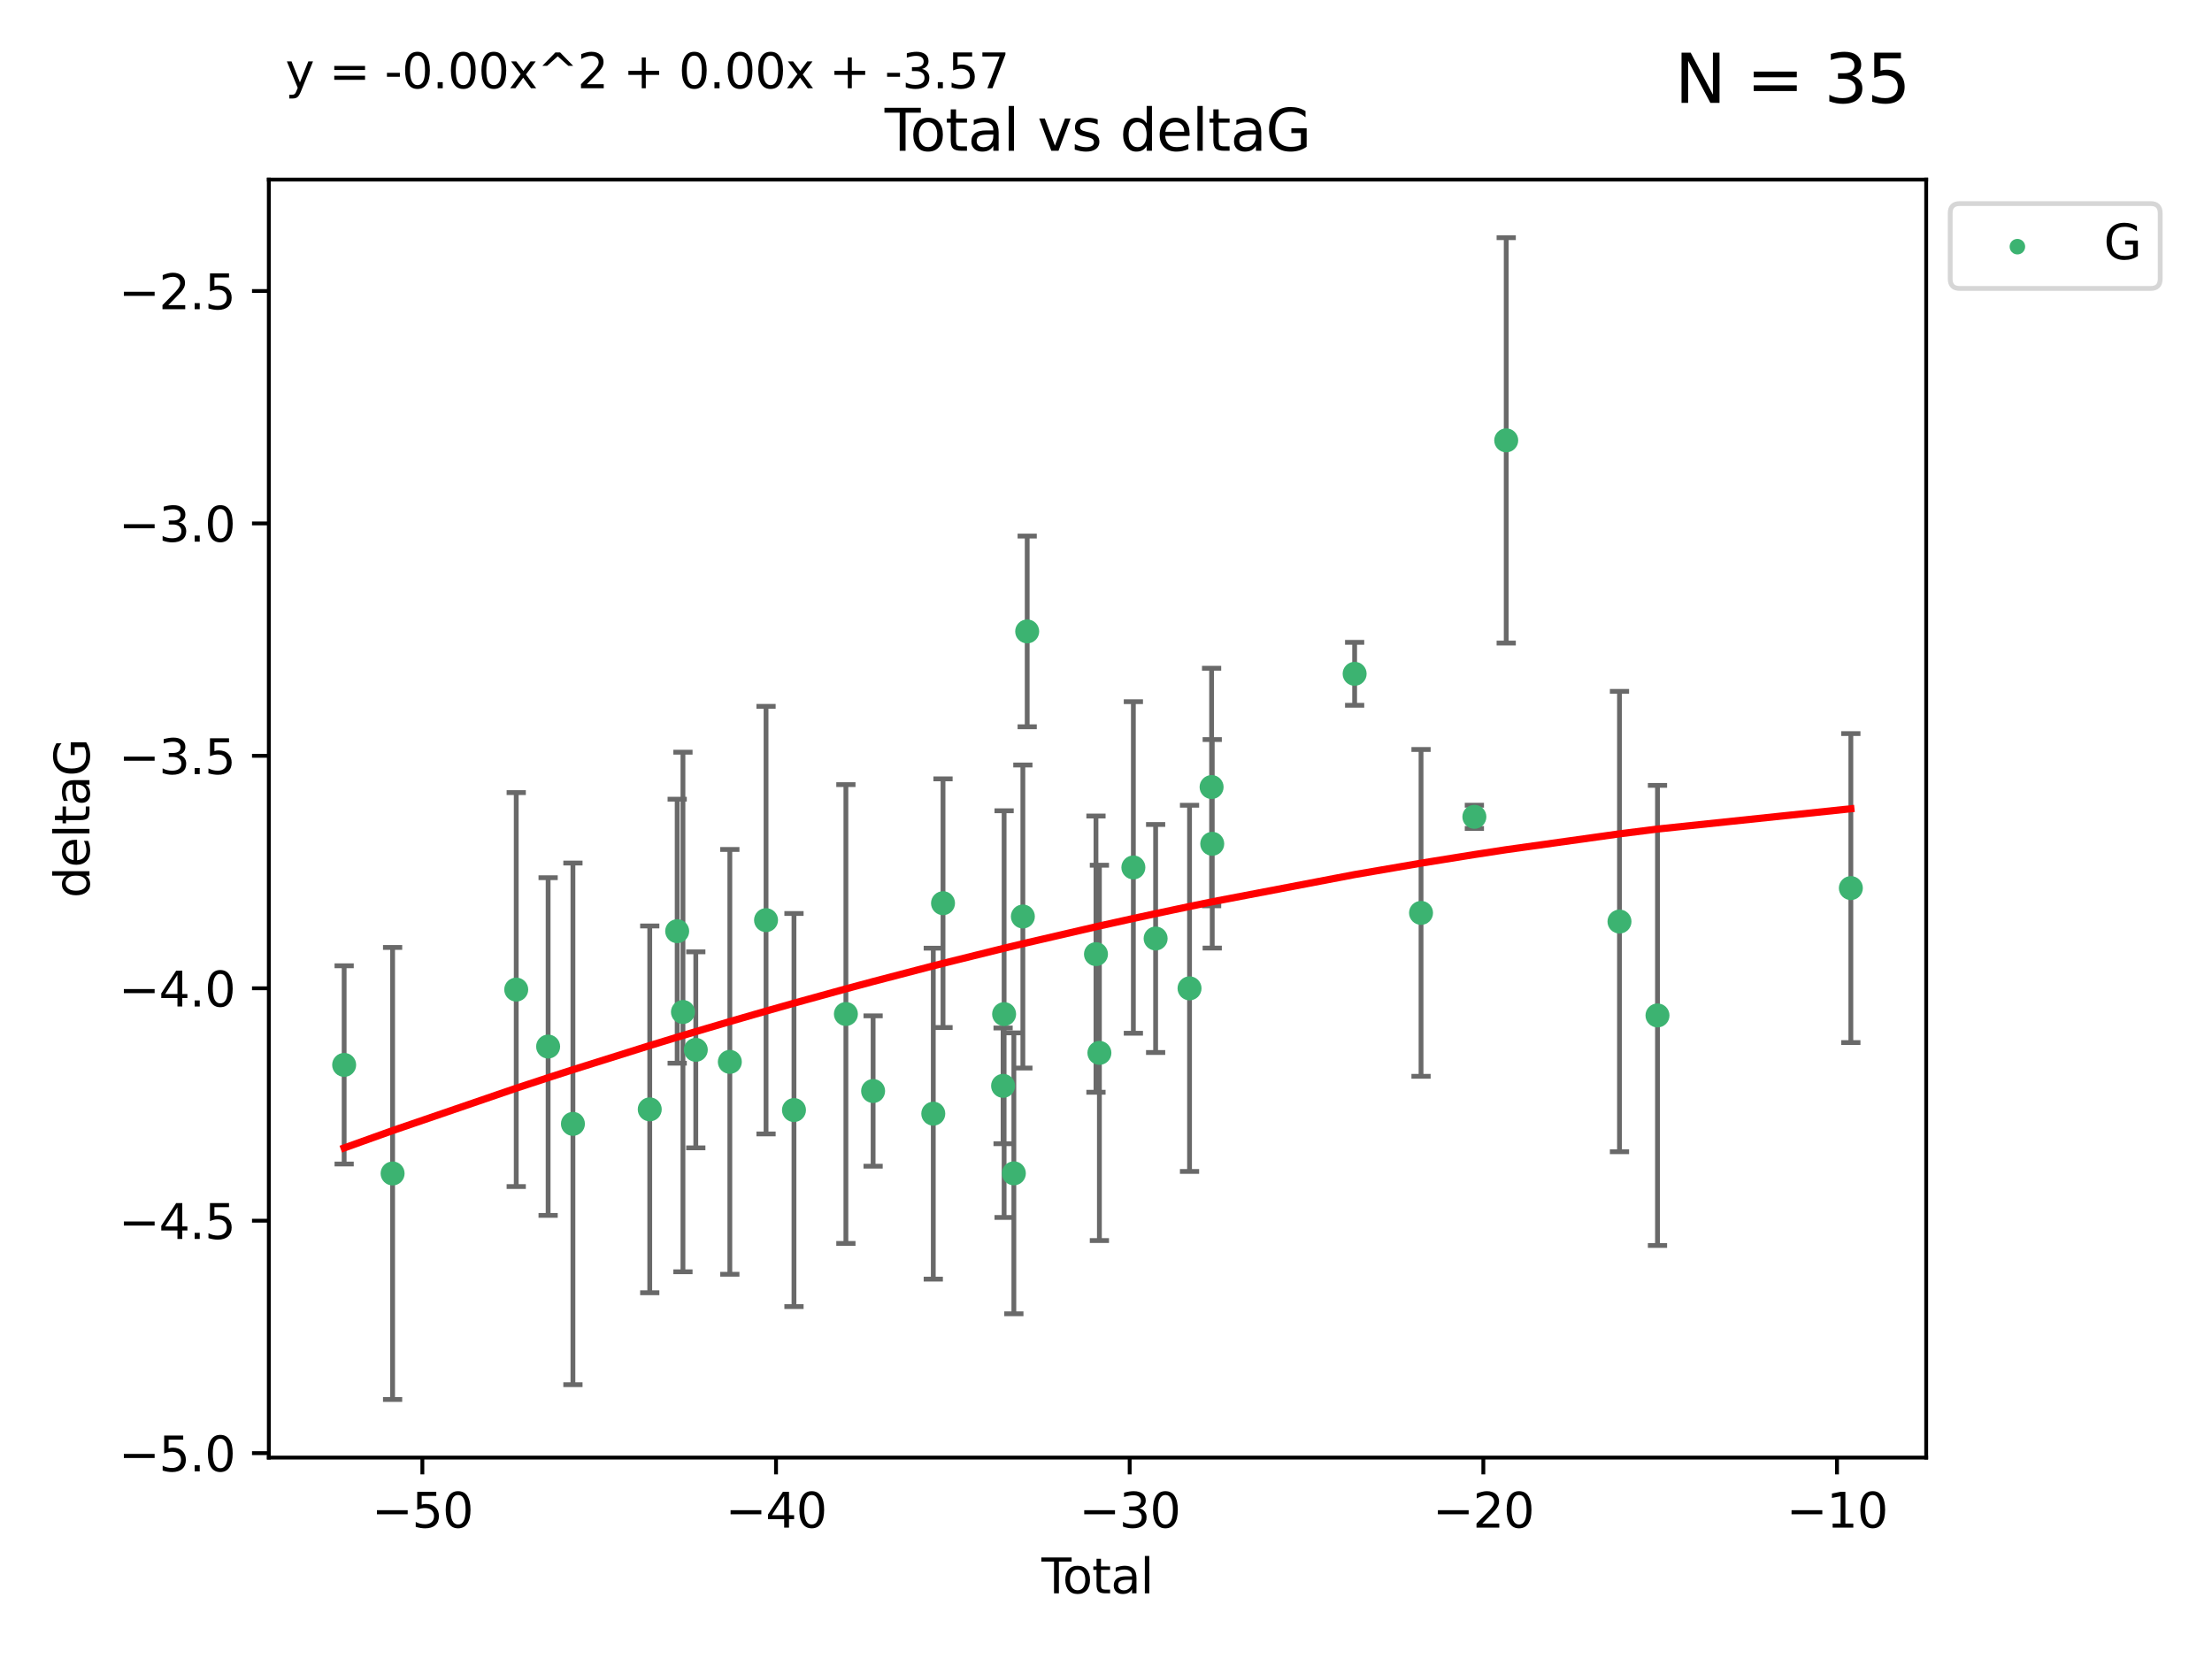 <?xml version="1.0" encoding="utf-8" standalone="no"?>
<!DOCTYPE svg PUBLIC "-//W3C//DTD SVG 1.1//EN"
  "http://www.w3.org/Graphics/SVG/1.1/DTD/svg11.dtd">
<svg xmlns:xlink="http://www.w3.org/1999/xlink" width="460.8pt" height="345.6pt" viewBox="0 0 460.8 345.6" xmlns="http://www.w3.org/2000/svg" version="1.1">
 <defs>
  <style type="text/css">*{stroke-linejoin: round; stroke-linecap: butt}</style>
 </defs>
 <g id="figure_1">
  <g id="patch_1">
   <path d="M 0 345.6 
L 460.8 345.6 
L 460.8 0 
L 0 0 
z
" style="fill: #ffffff"/>
  </g>
  <g id="axes_1">
   <g id="patch_2">
    <path d="M 56 303.64 
L 401.26 303.64 
L 401.26 37.411 
L 56 37.411 
z
" style="fill: #ffffff"/>
   </g>
   <g id="PathCollection_1">
    <defs>
     <path id="m3861a64a25" d="M 0 1.118 
C 0.297 1.118 0.581 1 0.791 0.791 
C 1 0.581 1.118 0.297 1.118 0 
C 1.118 -0.297 1 -0.581 0.791 -0.791 
C 0.581 -1 0.297 -1.118 0 -1.118 
C -0.297 -1.118 -0.581 -1 -0.791 -0.791 
C -1 -0.581 -1.118 -0.297 -1.118 0 
C -1.118 0.297 -1 0.581 -0.791 0.791 
C -0.581 1 -0.297 1.118 0 1.118 
z
" style="stroke: #3cb371"/>
    </defs>
    <g clip-path="url(#p3781f51872)">
     <use xlink:href="#m3861a64a25" x="71.694" y="221.839" style="fill: #3cb371; stroke: #3cb371"/>
     <use xlink:href="#m3861a64a25" x="81.786" y="244.454" style="fill: #3cb371; stroke: #3cb371"/>
     <use xlink:href="#m3861a64a25" x="107.539" y="206.146" style="fill: #3cb371; stroke: #3cb371"/>
     <use xlink:href="#m3861a64a25" x="114.184" y="218.017" style="fill: #3cb371; stroke: #3cb371"/>
     <use xlink:href="#m3861a64a25" x="119.351" y="234.121" style="fill: #3cb371; stroke: #3cb371"/>
     <use xlink:href="#m3861a64a25" x="135.354" y="231.1" style="fill: #3cb371; stroke: #3cb371"/>
     <use xlink:href="#m3861a64a25" x="141.069" y="193.984" style="fill: #3cb371; stroke: #3cb371"/>
     <use xlink:href="#m3861a64a25" x="142.271" y="210.816" style="fill: #3cb371; stroke: #3cb371"/>
     <use xlink:href="#m3861a64a25" x="144.947" y="218.701" style="fill: #3cb371; stroke: #3cb371"/>
     <use xlink:href="#m3861a64a25" x="152.038" y="221.206" style="fill: #3cb371; stroke: #3cb371"/>
     <use xlink:href="#m3861a64a25" x="159.58" y="191.682" style="fill: #3cb371; stroke: #3cb371"/>
     <use xlink:href="#m3861a64a25" x="165.4" y="231.244" style="fill: #3cb371; stroke: #3cb371"/>
     <use xlink:href="#m3861a64a25" x="176.215" y="211.237" style="fill: #3cb371; stroke: #3cb371"/>
     <use xlink:href="#m3861a64a25" x="181.884" y="227.278" style="fill: #3cb371; stroke: #3cb371"/>
     <use xlink:href="#m3861a64a25" x="194.42" y="231.996" style="fill: #3cb371; stroke: #3cb371"/>
     <use xlink:href="#m3861a64a25" x="196.448" y="188.152" style="fill: #3cb371; stroke: #3cb371"/>
     <use xlink:href="#m3861a64a25" x="208.962" y="226.203" style="fill: #3cb371; stroke: #3cb371"/>
     <use xlink:href="#m3861a64a25" x="209.175" y="211.258" style="fill: #3cb371; stroke: #3cb371"/>
     <use xlink:href="#m3861a64a25" x="211.206" y="244.427" style="fill: #3cb371; stroke: #3cb371"/>
     <use xlink:href="#m3861a64a25" x="213.081" y="190.925" style="fill: #3cb371; stroke: #3cb371"/>
     <use xlink:href="#m3861a64a25" x="213.983" y="131.536" style="fill: #3cb371; stroke: #3cb371"/>
     <use xlink:href="#m3861a64a25" x="228.311" y="198.764" style="fill: #3cb371; stroke: #3cb371"/>
     <use xlink:href="#m3861a64a25" x="229.025" y="219.335" style="fill: #3cb371; stroke: #3cb371"/>
     <use xlink:href="#m3861a64a25" x="236.102" y="180.705" style="fill: #3cb371; stroke: #3cb371"/>
     <use xlink:href="#m3861a64a25" x="240.738" y="195.507" style="fill: #3cb371; stroke: #3cb371"/>
     <use xlink:href="#m3861a64a25" x="247.802" y="205.891" style="fill: #3cb371; stroke: #3cb371"/>
     <use xlink:href="#m3861a64a25" x="252.398" y="163.954" style="fill: #3cb371; stroke: #3cb371"/>
     <use xlink:href="#m3861a64a25" x="252.531" y="175.78" style="fill: #3cb371; stroke: #3cb371"/>
     <use xlink:href="#m3861a64a25" x="282.195" y="140.365" style="fill: #3cb371; stroke: #3cb371"/>
     <use xlink:href="#m3861a64a25" x="296.028" y="190.172" style="fill: #3cb371; stroke: #3cb371"/>
     <use xlink:href="#m3861a64a25" x="307.139" y="170.16" style="fill: #3cb371; stroke: #3cb371"/>
     <use xlink:href="#m3861a64a25" x="313.772" y="91.737" style="fill: #3cb371; stroke: #3cb371"/>
     <use xlink:href="#m3861a64a25" x="337.369" y="191.977" style="fill: #3cb371; stroke: #3cb371"/>
     <use xlink:href="#m3861a64a25" x="345.286" y="211.534" style="fill: #3cb371; stroke: #3cb371"/>
     <use xlink:href="#m3861a64a25" x="385.566" y="185.004" style="fill: #3cb371; stroke: #3cb371"/>
    </g>
   </g>
   <g id="matplotlib.axis_1">
    <g id="xtick_1">
     <g id="line2d_1">
      <defs>
       <path id="m5e302fbcfe" d="M 0 0 
L 0 3.5 
" style="stroke: #000000; stroke-width: 0.8"/>
      </defs>
      <g>
       <use xlink:href="#m5e302fbcfe" x="87.986" y="303.64" style="stroke: #000000; stroke-width: 0.8"/>
      </g>
     </g>
     <g id="text_1">
      <!-- −50 -->
      <g transform="translate(77.434 318.238)scale(0.1 -0.1)">
       <defs>
        <path id="DejaVuSans-2212" d="M 678 2272 
L 4684 2272 
L 4684 1741 
L 678 1741 
L 678 2272 
z
" transform="scale(0.016)"/>
        <path id="DejaVuSans-35" d="M 691 4666 
L 3169 4666 
L 3169 4134 
L 1269 4134 
L 1269 2991 
Q 1406 3038 1543 3061 
Q 1681 3084 1819 3084 
Q 2600 3084 3056 2656 
Q 3513 2228 3513 1497 
Q 3513 744 3044 326 
Q 2575 -91 1722 -91 
Q 1428 -91 1123 -41 
Q 819 9 494 109 
L 494 744 
Q 775 591 1075 516 
Q 1375 441 1709 441 
Q 2250 441 2565 725 
Q 2881 1009 2881 1497 
Q 2881 1984 2565 2268 
Q 2250 2553 1709 2553 
Q 1456 2553 1204 2497 
Q 953 2441 691 2322 
L 691 4666 
z
" transform="scale(0.016)"/>
        <path id="DejaVuSans-30" d="M 2034 4250 
Q 1547 4250 1301 3770 
Q 1056 3291 1056 2328 
Q 1056 1369 1301 889 
Q 1547 409 2034 409 
Q 2525 409 2770 889 
Q 3016 1369 3016 2328 
Q 3016 3291 2770 3770 
Q 2525 4250 2034 4250 
z
M 2034 4750 
Q 2819 4750 3233 4129 
Q 3647 3509 3647 2328 
Q 3647 1150 3233 529 
Q 2819 -91 2034 -91 
Q 1250 -91 836 529 
Q 422 1150 422 2328 
Q 422 3509 836 4129 
Q 1250 4750 2034 4750 
z
" transform="scale(0.016)"/>
       </defs>
       <use xlink:href="#DejaVuSans-2212"/>
       <use xlink:href="#DejaVuSans-35" x="83.789"/>
       <use xlink:href="#DejaVuSans-30" x="147.412"/>
      </g>
     </g>
    </g>
    <g id="xtick_2">
     <g id="line2d_2">
      <g>
       <use xlink:href="#m5e302fbcfe" x="161.659" y="303.64" style="stroke: #000000; stroke-width: 0.8"/>
      </g>
     </g>
     <g id="text_2">
      <!-- −40 -->
      <g transform="translate(151.107 318.238)scale(0.1 -0.1)">
       <defs>
        <path id="DejaVuSans-34" d="M 2419 4116 
L 825 1625 
L 2419 1625 
L 2419 4116 
z
M 2253 4666 
L 3047 4666 
L 3047 1625 
L 3713 1625 
L 3713 1100 
L 3047 1100 
L 3047 0 
L 2419 0 
L 2419 1100 
L 313 1100 
L 313 1709 
L 2253 4666 
z
" transform="scale(0.016)"/>
       </defs>
       <use xlink:href="#DejaVuSans-2212"/>
       <use xlink:href="#DejaVuSans-34" x="83.789"/>
       <use xlink:href="#DejaVuSans-30" x="147.412"/>
      </g>
     </g>
    </g>
    <g id="xtick_3">
     <g id="line2d_3">
      <g>
       <use xlink:href="#m5e302fbcfe" x="235.332" y="303.64" style="stroke: #000000; stroke-width: 0.8"/>
      </g>
     </g>
     <g id="text_3">
      <!-- −30 -->
      <g transform="translate(224.78 318.238)scale(0.1 -0.1)">
       <defs>
        <path id="DejaVuSans-33" d="M 2597 2516 
Q 3050 2419 3304 2112 
Q 3559 1806 3559 1356 
Q 3559 666 3084 287 
Q 2609 -91 1734 -91 
Q 1441 -91 1130 -33 
Q 819 25 488 141 
L 488 750 
Q 750 597 1062 519 
Q 1375 441 1716 441 
Q 2309 441 2620 675 
Q 2931 909 2931 1356 
Q 2931 1769 2642 2001 
Q 2353 2234 1838 2234 
L 1294 2234 
L 1294 2753 
L 1863 2753 
Q 2328 2753 2575 2939 
Q 2822 3125 2822 3475 
Q 2822 3834 2567 4026 
Q 2313 4219 1838 4219 
Q 1578 4219 1281 4162 
Q 984 4106 628 3988 
L 628 4550 
Q 988 4650 1302 4700 
Q 1616 4750 1894 4750 
Q 2613 4750 3031 4423 
Q 3450 4097 3450 3541 
Q 3450 3153 3228 2886 
Q 3006 2619 2597 2516 
z
" transform="scale(0.016)"/>
       </defs>
       <use xlink:href="#DejaVuSans-2212"/>
       <use xlink:href="#DejaVuSans-33" x="83.789"/>
       <use xlink:href="#DejaVuSans-30" x="147.412"/>
      </g>
     </g>
    </g>
    <g id="xtick_4">
     <g id="line2d_4">
      <g>
       <use xlink:href="#m5e302fbcfe" x="309.006" y="303.64" style="stroke: #000000; stroke-width: 0.8"/>
      </g>
     </g>
     <g id="text_4">
      <!-- −20 -->
      <g transform="translate(298.453 318.238)scale(0.1 -0.1)">
       <defs>
        <path id="DejaVuSans-32" d="M 1228 531 
L 3431 531 
L 3431 0 
L 469 0 
L 469 531 
Q 828 903 1448 1529 
Q 2069 2156 2228 2338 
Q 2531 2678 2651 2914 
Q 2772 3150 2772 3378 
Q 2772 3750 2511 3984 
Q 2250 4219 1831 4219 
Q 1534 4219 1204 4116 
Q 875 4013 500 3803 
L 500 4441 
Q 881 4594 1212 4672 
Q 1544 4750 1819 4750 
Q 2544 4750 2975 4387 
Q 3406 4025 3406 3419 
Q 3406 3131 3298 2873 
Q 3191 2616 2906 2266 
Q 2828 2175 2409 1742 
Q 1991 1309 1228 531 
z
" transform="scale(0.016)"/>
       </defs>
       <use xlink:href="#DejaVuSans-2212"/>
       <use xlink:href="#DejaVuSans-32" x="83.789"/>
       <use xlink:href="#DejaVuSans-30" x="147.412"/>
      </g>
     </g>
    </g>
    <g id="xtick_5">
     <g id="line2d_5">
      <g>
       <use xlink:href="#m5e302fbcfe" x="382.679" y="303.64" style="stroke: #000000; stroke-width: 0.8"/>
      </g>
     </g>
     <g id="text_5">
      <!-- −10 -->
      <g transform="translate(372.126 318.238)scale(0.1 -0.1)">
       <defs>
        <path id="DejaVuSans-31" d="M 794 531 
L 1825 531 
L 1825 4091 
L 703 3866 
L 703 4441 
L 1819 4666 
L 2450 4666 
L 2450 531 
L 3481 531 
L 3481 0 
L 794 0 
L 794 531 
z
" transform="scale(0.016)"/>
       </defs>
       <use xlink:href="#DejaVuSans-2212"/>
       <use xlink:href="#DejaVuSans-31" x="83.789"/>
       <use xlink:href="#DejaVuSans-30" x="147.412"/>
      </g>
     </g>
    </g>
    <g id="text_6">
     <!-- Total -->
     <g transform="translate(216.953 331.917)scale(0.1 -0.1)">
      <defs>
       <path id="DejaVuSans-54" d="M -19 4666 
L 3928 4666 
L 3928 4134 
L 2272 4134 
L 2272 0 
L 1638 0 
L 1638 4134 
L -19 4134 
L -19 4666 
z
" transform="scale(0.016)"/>
       <path id="DejaVuSans-6f" d="M 1959 3097 
Q 1497 3097 1228 2736 
Q 959 2375 959 1747 
Q 959 1119 1226 758 
Q 1494 397 1959 397 
Q 2419 397 2687 759 
Q 2956 1122 2956 1747 
Q 2956 2369 2687 2733 
Q 2419 3097 1959 3097 
z
M 1959 3584 
Q 2709 3584 3137 3096 
Q 3566 2609 3566 1747 
Q 3566 888 3137 398 
Q 2709 -91 1959 -91 
Q 1206 -91 779 398 
Q 353 888 353 1747 
Q 353 2609 779 3096 
Q 1206 3584 1959 3584 
z
" transform="scale(0.016)"/>
       <path id="DejaVuSans-74" d="M 1172 4494 
L 1172 3500 
L 2356 3500 
L 2356 3053 
L 1172 3053 
L 1172 1153 
Q 1172 725 1289 603 
Q 1406 481 1766 481 
L 2356 481 
L 2356 0 
L 1766 0 
Q 1100 0 847 248 
Q 594 497 594 1153 
L 594 3053 
L 172 3053 
L 172 3500 
L 594 3500 
L 594 4494 
L 1172 4494 
z
" transform="scale(0.016)"/>
       <path id="DejaVuSans-61" d="M 2194 1759 
Q 1497 1759 1228 1600 
Q 959 1441 959 1056 
Q 959 750 1161 570 
Q 1363 391 1709 391 
Q 2188 391 2477 730 
Q 2766 1069 2766 1631 
L 2766 1759 
L 2194 1759 
z
M 3341 1997 
L 3341 0 
L 2766 0 
L 2766 531 
Q 2569 213 2275 61 
Q 1981 -91 1556 -91 
Q 1019 -91 701 211 
Q 384 513 384 1019 
Q 384 1609 779 1909 
Q 1175 2209 1959 2209 
L 2766 2209 
L 2766 2266 
Q 2766 2663 2505 2880 
Q 2244 3097 1772 3097 
Q 1472 3097 1187 3025 
Q 903 2953 641 2809 
L 641 3341 
Q 956 3463 1253 3523 
Q 1550 3584 1831 3584 
Q 2591 3584 2966 3190 
Q 3341 2797 3341 1997 
z
" transform="scale(0.016)"/>
       <path id="DejaVuSans-6c" d="M 603 4863 
L 1178 4863 
L 1178 0 
L 603 0 
L 603 4863 
z
" transform="scale(0.016)"/>
      </defs>
      <use xlink:href="#DejaVuSans-54"/>
      <use xlink:href="#DejaVuSans-6f" x="44.084"/>
      <use xlink:href="#DejaVuSans-74" x="105.266"/>
      <use xlink:href="#DejaVuSans-61" x="144.475"/>
      <use xlink:href="#DejaVuSans-6c" x="205.754"/>
     </g>
    </g>
   </g>
   <g id="matplotlib.axis_2">
    <g id="ytick_1">
     <g id="line2d_6">
      <defs>
       <path id="mc9b0d4ad4c" d="M 0 0 
L -3.5 0 
" style="stroke: #000000; stroke-width: 0.8"/>
      </defs>
      <g>
       <use xlink:href="#mc9b0d4ad4c" x="56" y="302.714" style="stroke: #000000; stroke-width: 0.8"/>
      </g>
     </g>
     <g id="text_7">
      <!-- −5.0 -->
      <g transform="translate(24.717 306.513)scale(0.1 -0.1)">
       <defs>
        <path id="DejaVuSans-2e" d="M 684 794 
L 1344 794 
L 1344 0 
L 684 0 
L 684 794 
z
" transform="scale(0.016)"/>
       </defs>
       <use xlink:href="#DejaVuSans-2212"/>
       <use xlink:href="#DejaVuSans-35" x="83.789"/>
       <use xlink:href="#DejaVuSans-2e" x="147.412"/>
       <use xlink:href="#DejaVuSans-30" x="179.199"/>
      </g>
     </g>
    </g>
    <g id="ytick_2">
     <g id="line2d_7">
      <g>
       <use xlink:href="#mc9b0d4ad4c" x="56" y="254.295" style="stroke: #000000; stroke-width: 0.8"/>
      </g>
     </g>
     <g id="text_8">
      <!-- −4.5 -->
      <g transform="translate(24.717 258.094)scale(0.1 -0.1)">
       <use xlink:href="#DejaVuSans-2212"/>
       <use xlink:href="#DejaVuSans-34" x="83.789"/>
       <use xlink:href="#DejaVuSans-2e" x="147.412"/>
       <use xlink:href="#DejaVuSans-35" x="179.199"/>
      </g>
     </g>
    </g>
    <g id="ytick_3">
     <g id="line2d_8">
      <g>
       <use xlink:href="#mc9b0d4ad4c" x="56" y="205.876" style="stroke: #000000; stroke-width: 0.8"/>
      </g>
     </g>
     <g id="text_9">
      <!-- −4.0 -->
      <g transform="translate(24.717 209.675)scale(0.1 -0.1)">
       <use xlink:href="#DejaVuSans-2212"/>
       <use xlink:href="#DejaVuSans-34" x="83.789"/>
       <use xlink:href="#DejaVuSans-2e" x="147.412"/>
       <use xlink:href="#DejaVuSans-30" x="179.199"/>
      </g>
     </g>
    </g>
    <g id="ytick_4">
     <g id="line2d_9">
      <g>
       <use xlink:href="#mc9b0d4ad4c" x="56" y="157.456" style="stroke: #000000; stroke-width: 0.8"/>
      </g>
     </g>
     <g id="text_10">
      <!-- −3.5 -->
      <g transform="translate(24.717 161.256)scale(0.1 -0.1)">
       <use xlink:href="#DejaVuSans-2212"/>
       <use xlink:href="#DejaVuSans-33" x="83.789"/>
       <use xlink:href="#DejaVuSans-2e" x="147.412"/>
       <use xlink:href="#DejaVuSans-35" x="179.199"/>
      </g>
     </g>
    </g>
    <g id="ytick_5">
     <g id="line2d_10">
      <g>
       <use xlink:href="#mc9b0d4ad4c" x="56" y="109.037" style="stroke: #000000; stroke-width: 0.8"/>
      </g>
     </g>
     <g id="text_11">
      <!-- −3.0 -->
      <g transform="translate(24.717 112.837)scale(0.1 -0.1)">
       <use xlink:href="#DejaVuSans-2212"/>
       <use xlink:href="#DejaVuSans-33" x="83.789"/>
       <use xlink:href="#DejaVuSans-2e" x="147.412"/>
       <use xlink:href="#DejaVuSans-30" x="179.199"/>
      </g>
     </g>
    </g>
    <g id="ytick_6">
     <g id="line2d_11">
      <g>
       <use xlink:href="#mc9b0d4ad4c" x="56" y="60.618" style="stroke: #000000; stroke-width: 0.8"/>
      </g>
     </g>
     <g id="text_12">
      <!-- −2.5 -->
      <g transform="translate(24.717 64.417)scale(0.1 -0.1)">
       <use xlink:href="#DejaVuSans-2212"/>
       <use xlink:href="#DejaVuSans-32" x="83.789"/>
       <use xlink:href="#DejaVuSans-2e" x="147.412"/>
       <use xlink:href="#DejaVuSans-35" x="179.199"/>
      </g>
     </g>
    </g>
    <g id="text_13">
     <!-- deltaG -->
     <g transform="translate(18.637 187.064)rotate(-90)scale(0.1 -0.1)">
      <defs>
       <path id="DejaVuSans-64" d="M 2906 2969 
L 2906 4863 
L 3481 4863 
L 3481 0 
L 2906 0 
L 2906 525 
Q 2725 213 2448 61 
Q 2172 -91 1784 -91 
Q 1150 -91 751 415 
Q 353 922 353 1747 
Q 353 2572 751 3078 
Q 1150 3584 1784 3584 
Q 2172 3584 2448 3432 
Q 2725 3281 2906 2969 
z
M 947 1747 
Q 947 1113 1208 752 
Q 1469 391 1925 391 
Q 2381 391 2643 752 
Q 2906 1113 2906 1747 
Q 2906 2381 2643 2742 
Q 2381 3103 1925 3103 
Q 1469 3103 1208 2742 
Q 947 2381 947 1747 
z
" transform="scale(0.016)"/>
       <path id="DejaVuSans-65" d="M 3597 1894 
L 3597 1613 
L 953 1613 
Q 991 1019 1311 708 
Q 1631 397 2203 397 
Q 2534 397 2845 478 
Q 3156 559 3463 722 
L 3463 178 
Q 3153 47 2828 -22 
Q 2503 -91 2169 -91 
Q 1331 -91 842 396 
Q 353 884 353 1716 
Q 353 2575 817 3079 
Q 1281 3584 2069 3584 
Q 2775 3584 3186 3129 
Q 3597 2675 3597 1894 
z
M 3022 2063 
Q 3016 2534 2758 2815 
Q 2500 3097 2075 3097 
Q 1594 3097 1305 2825 
Q 1016 2553 972 2059 
L 3022 2063 
z
" transform="scale(0.016)"/>
       <path id="DejaVuSans-47" d="M 3809 666 
L 3809 1919 
L 2778 1919 
L 2778 2438 
L 4434 2438 
L 4434 434 
Q 4069 175 3628 42 
Q 3188 -91 2688 -91 
Q 1594 -91 976 548 
Q 359 1188 359 2328 
Q 359 3472 976 4111 
Q 1594 4750 2688 4750 
Q 3144 4750 3555 4637 
Q 3966 4525 4313 4306 
L 4313 3634 
Q 3963 3931 3569 4081 
Q 3175 4231 2741 4231 
Q 1884 4231 1454 3753 
Q 1025 3275 1025 2328 
Q 1025 1384 1454 906 
Q 1884 428 2741 428 
Q 3075 428 3337 486 
Q 3600 544 3809 666 
z
" transform="scale(0.016)"/>
      </defs>
      <use xlink:href="#DejaVuSans-64"/>
      <use xlink:href="#DejaVuSans-65" x="63.477"/>
      <use xlink:href="#DejaVuSans-6c" x="125"/>
      <use xlink:href="#DejaVuSans-74" x="152.783"/>
      <use xlink:href="#DejaVuSans-61" x="191.992"/>
      <use xlink:href="#DejaVuSans-47" x="253.271"/>
     </g>
    </g>
   </g>
   <g id="LineCollection_1">
    <path d="M 71.694 242.486 
L 71.694 201.192 
" clip-path="url(#p3781f51872)" style="fill: none; stroke: #696969"/>
    <path d="M 81.786 291.539 
L 81.786 197.37 
" clip-path="url(#p3781f51872)" style="fill: none; stroke: #696969"/>
    <path d="M 107.539 247.18 
L 107.539 165.112 
" clip-path="url(#p3781f51872)" style="fill: none; stroke: #696969"/>
    <path d="M 114.184 253.19 
L 114.184 182.843 
" clip-path="url(#p3781f51872)" style="fill: none; stroke: #696969"/>
    <path d="M 119.351 288.458 
L 119.351 179.784 
" clip-path="url(#p3781f51872)" style="fill: none; stroke: #696969"/>
    <path d="M 135.354 269.304 
L 135.354 192.895 
" clip-path="url(#p3781f51872)" style="fill: none; stroke: #696969"/>
    <path d="M 141.069 221.488 
L 141.069 166.48 
" clip-path="url(#p3781f51872)" style="fill: none; stroke: #696969"/>
    <path d="M 142.271 264.935 
L 142.271 156.697 
" clip-path="url(#p3781f51872)" style="fill: none; stroke: #696969"/>
    <path d="M 144.947 239.121 
L 144.947 198.282 
" clip-path="url(#p3781f51872)" style="fill: none; stroke: #696969"/>
    <path d="M 152.038 265.453 
L 152.038 176.958 
" clip-path="url(#p3781f51872)" style="fill: none; stroke: #696969"/>
    <path d="M 159.58 236.221 
L 159.58 147.143 
" clip-path="url(#p3781f51872)" style="fill: none; stroke: #696969"/>
    <path d="M 165.4 272.186 
L 165.4 190.302 
" clip-path="url(#p3781f51872)" style="fill: none; stroke: #696969"/>
    <path d="M 176.215 259.022 
L 176.215 163.451 
" clip-path="url(#p3781f51872)" style="fill: none; stroke: #696969"/>
    <path d="M 181.884 242.937 
L 181.884 211.62 
" clip-path="url(#p3781f51872)" style="fill: none; stroke: #696969"/>
    <path d="M 194.42 266.465 
L 194.42 197.526 
" clip-path="url(#p3781f51872)" style="fill: none; stroke: #696969"/>
    <path d="M 196.448 214.056 
L 196.448 162.249 
" clip-path="url(#p3781f51872)" style="fill: none; stroke: #696969"/>
    <path d="M 208.962 238.261 
L 208.962 214.145 
" clip-path="url(#p3781f51872)" style="fill: none; stroke: #696969"/>
    <path d="M 209.175 253.617 
L 209.175 168.899 
" clip-path="url(#p3781f51872)" style="fill: none; stroke: #696969"/>
    <path d="M 211.206 273.681 
L 211.206 215.173 
" clip-path="url(#p3781f51872)" style="fill: none; stroke: #696969"/>
    <path d="M 213.081 222.489 
L 213.081 159.361 
" clip-path="url(#p3781f51872)" style="fill: none; stroke: #696969"/>
    <path d="M 213.983 151.399 
L 213.983 111.672 
" clip-path="url(#p3781f51872)" style="fill: none; stroke: #696969"/>
    <path d="M 228.311 227.537 
L 228.311 169.991 
" clip-path="url(#p3781f51872)" style="fill: none; stroke: #696969"/>
    <path d="M 229.025 258.429 
L 229.025 180.24 
" clip-path="url(#p3781f51872)" style="fill: none; stroke: #696969"/>
    <path d="M 236.102 215.241 
L 236.102 146.169 
" clip-path="url(#p3781f51872)" style="fill: none; stroke: #696969"/>
    <path d="M 240.738 219.255 
L 240.738 171.758 
" clip-path="url(#p3781f51872)" style="fill: none; stroke: #696969"/>
    <path d="M 247.802 244.031 
L 247.802 167.751 
" clip-path="url(#p3781f51872)" style="fill: none; stroke: #696969"/>
    <path d="M 252.398 188.697 
L 252.398 139.212 
" clip-path="url(#p3781f51872)" style="fill: none; stroke: #696969"/>
    <path d="M 252.531 197.499 
L 252.531 154.062 
" clip-path="url(#p3781f51872)" style="fill: none; stroke: #696969"/>
    <path d="M 282.195 146.921 
L 282.195 133.808 
" clip-path="url(#p3781f51872)" style="fill: none; stroke: #696969"/>
    <path d="M 296.028 224.211 
L 296.028 156.133 
" clip-path="url(#p3781f51872)" style="fill: none; stroke: #696969"/>
    <path d="M 307.139 172.577 
L 307.139 167.743 
" clip-path="url(#p3781f51872)" style="fill: none; stroke: #696969"/>
    <path d="M 313.772 133.961 
L 313.772 49.513 
" clip-path="url(#p3781f51872)" style="fill: none; stroke: #696969"/>
    <path d="M 337.369 239.933 
L 337.369 144.021 
" clip-path="url(#p3781f51872)" style="fill: none; stroke: #696969"/>
    <path d="M 345.286 259.458 
L 345.286 163.611 
" clip-path="url(#p3781f51872)" style="fill: none; stroke: #696969"/>
    <path d="M 385.566 217.186 
L 385.566 152.823 
" clip-path="url(#p3781f51872)" style="fill: none; stroke: #696969"/>
   </g>
   <g id="line2d_12">
    <defs>
     <path id="m6f8523e18b" d="M 2 0 
L -2 -0 
" style="stroke: #696969"/>
    </defs>
    <g clip-path="url(#p3781f51872)">
     <use xlink:href="#m6f8523e18b" x="71.694" y="242.486" style="fill: #696969; stroke: #696969"/>
     <use xlink:href="#m6f8523e18b" x="81.786" y="291.539" style="fill: #696969; stroke: #696969"/>
     <use xlink:href="#m6f8523e18b" x="107.539" y="247.18" style="fill: #696969; stroke: #696969"/>
     <use xlink:href="#m6f8523e18b" x="114.184" y="253.19" style="fill: #696969; stroke: #696969"/>
     <use xlink:href="#m6f8523e18b" x="119.351" y="288.458" style="fill: #696969; stroke: #696969"/>
     <use xlink:href="#m6f8523e18b" x="135.354" y="269.304" style="fill: #696969; stroke: #696969"/>
     <use xlink:href="#m6f8523e18b" x="141.069" y="221.488" style="fill: #696969; stroke: #696969"/>
     <use xlink:href="#m6f8523e18b" x="142.271" y="264.935" style="fill: #696969; stroke: #696969"/>
     <use xlink:href="#m6f8523e18b" x="144.947" y="239.121" style="fill: #696969; stroke: #696969"/>
     <use xlink:href="#m6f8523e18b" x="152.038" y="265.453" style="fill: #696969; stroke: #696969"/>
     <use xlink:href="#m6f8523e18b" x="159.58" y="236.221" style="fill: #696969; stroke: #696969"/>
     <use xlink:href="#m6f8523e18b" x="165.4" y="272.186" style="fill: #696969; stroke: #696969"/>
     <use xlink:href="#m6f8523e18b" x="176.215" y="259.022" style="fill: #696969; stroke: #696969"/>
     <use xlink:href="#m6f8523e18b" x="181.884" y="242.937" style="fill: #696969; stroke: #696969"/>
     <use xlink:href="#m6f8523e18b" x="194.42" y="266.465" style="fill: #696969; stroke: #696969"/>
     <use xlink:href="#m6f8523e18b" x="196.448" y="214.056" style="fill: #696969; stroke: #696969"/>
     <use xlink:href="#m6f8523e18b" x="208.962" y="238.261" style="fill: #696969; stroke: #696969"/>
     <use xlink:href="#m6f8523e18b" x="209.175" y="253.617" style="fill: #696969; stroke: #696969"/>
     <use xlink:href="#m6f8523e18b" x="211.206" y="273.681" style="fill: #696969; stroke: #696969"/>
     <use xlink:href="#m6f8523e18b" x="213.081" y="222.489" style="fill: #696969; stroke: #696969"/>
     <use xlink:href="#m6f8523e18b" x="213.983" y="151.399" style="fill: #696969; stroke: #696969"/>
     <use xlink:href="#m6f8523e18b" x="228.311" y="227.537" style="fill: #696969; stroke: #696969"/>
     <use xlink:href="#m6f8523e18b" x="229.025" y="258.429" style="fill: #696969; stroke: #696969"/>
     <use xlink:href="#m6f8523e18b" x="236.102" y="215.241" style="fill: #696969; stroke: #696969"/>
     <use xlink:href="#m6f8523e18b" x="240.738" y="219.255" style="fill: #696969; stroke: #696969"/>
     <use xlink:href="#m6f8523e18b" x="247.802" y="244.031" style="fill: #696969; stroke: #696969"/>
     <use xlink:href="#m6f8523e18b" x="252.398" y="188.697" style="fill: #696969; stroke: #696969"/>
     <use xlink:href="#m6f8523e18b" x="252.531" y="197.499" style="fill: #696969; stroke: #696969"/>
     <use xlink:href="#m6f8523e18b" x="282.195" y="146.921" style="fill: #696969; stroke: #696969"/>
     <use xlink:href="#m6f8523e18b" x="296.028" y="224.211" style="fill: #696969; stroke: #696969"/>
     <use xlink:href="#m6f8523e18b" x="307.139" y="172.577" style="fill: #696969; stroke: #696969"/>
     <use xlink:href="#m6f8523e18b" x="313.772" y="133.961" style="fill: #696969; stroke: #696969"/>
     <use xlink:href="#m6f8523e18b" x="337.369" y="239.933" style="fill: #696969; stroke: #696969"/>
     <use xlink:href="#m6f8523e18b" x="345.286" y="259.458" style="fill: #696969; stroke: #696969"/>
     <use xlink:href="#m6f8523e18b" x="385.566" y="217.186" style="fill: #696969; stroke: #696969"/>
    </g>
   </g>
   <g id="line2d_13">
    <g clip-path="url(#p3781f51872)">
     <use xlink:href="#m6f8523e18b" x="71.694" y="201.192" style="fill: #696969; stroke: #696969"/>
     <use xlink:href="#m6f8523e18b" x="81.786" y="197.37" style="fill: #696969; stroke: #696969"/>
     <use xlink:href="#m6f8523e18b" x="107.539" y="165.112" style="fill: #696969; stroke: #696969"/>
     <use xlink:href="#m6f8523e18b" x="114.184" y="182.843" style="fill: #696969; stroke: #696969"/>
     <use xlink:href="#m6f8523e18b" x="119.351" y="179.784" style="fill: #696969; stroke: #696969"/>
     <use xlink:href="#m6f8523e18b" x="135.354" y="192.895" style="fill: #696969; stroke: #696969"/>
     <use xlink:href="#m6f8523e18b" x="141.069" y="166.48" style="fill: #696969; stroke: #696969"/>
     <use xlink:href="#m6f8523e18b" x="142.271" y="156.697" style="fill: #696969; stroke: #696969"/>
     <use xlink:href="#m6f8523e18b" x="144.947" y="198.282" style="fill: #696969; stroke: #696969"/>
     <use xlink:href="#m6f8523e18b" x="152.038" y="176.958" style="fill: #696969; stroke: #696969"/>
     <use xlink:href="#m6f8523e18b" x="159.58" y="147.143" style="fill: #696969; stroke: #696969"/>
     <use xlink:href="#m6f8523e18b" x="165.4" y="190.302" style="fill: #696969; stroke: #696969"/>
     <use xlink:href="#m6f8523e18b" x="176.215" y="163.451" style="fill: #696969; stroke: #696969"/>
     <use xlink:href="#m6f8523e18b" x="181.884" y="211.62" style="fill: #696969; stroke: #696969"/>
     <use xlink:href="#m6f8523e18b" x="194.42" y="197.526" style="fill: #696969; stroke: #696969"/>
     <use xlink:href="#m6f8523e18b" x="196.448" y="162.249" style="fill: #696969; stroke: #696969"/>
     <use xlink:href="#m6f8523e18b" x="208.962" y="214.145" style="fill: #696969; stroke: #696969"/>
     <use xlink:href="#m6f8523e18b" x="209.175" y="168.899" style="fill: #696969; stroke: #696969"/>
     <use xlink:href="#m6f8523e18b" x="211.206" y="215.173" style="fill: #696969; stroke: #696969"/>
     <use xlink:href="#m6f8523e18b" x="213.081" y="159.361" style="fill: #696969; stroke: #696969"/>
     <use xlink:href="#m6f8523e18b" x="213.983" y="111.672" style="fill: #696969; stroke: #696969"/>
     <use xlink:href="#m6f8523e18b" x="228.311" y="169.991" style="fill: #696969; stroke: #696969"/>
     <use xlink:href="#m6f8523e18b" x="229.025" y="180.24" style="fill: #696969; stroke: #696969"/>
     <use xlink:href="#m6f8523e18b" x="236.102" y="146.169" style="fill: #696969; stroke: #696969"/>
     <use xlink:href="#m6f8523e18b" x="240.738" y="171.758" style="fill: #696969; stroke: #696969"/>
     <use xlink:href="#m6f8523e18b" x="247.802" y="167.751" style="fill: #696969; stroke: #696969"/>
     <use xlink:href="#m6f8523e18b" x="252.398" y="139.212" style="fill: #696969; stroke: #696969"/>
     <use xlink:href="#m6f8523e18b" x="252.531" y="154.062" style="fill: #696969; stroke: #696969"/>
     <use xlink:href="#m6f8523e18b" x="282.195" y="133.808" style="fill: #696969; stroke: #696969"/>
     <use xlink:href="#m6f8523e18b" x="296.028" y="156.133" style="fill: #696969; stroke: #696969"/>
     <use xlink:href="#m6f8523e18b" x="307.139" y="167.743" style="fill: #696969; stroke: #696969"/>
     <use xlink:href="#m6f8523e18b" x="313.772" y="49.513" style="fill: #696969; stroke: #696969"/>
     <use xlink:href="#m6f8523e18b" x="337.369" y="144.021" style="fill: #696969; stroke: #696969"/>
     <use xlink:href="#m6f8523e18b" x="345.286" y="163.611" style="fill: #696969; stroke: #696969"/>
     <use xlink:href="#m6f8523e18b" x="385.566" y="152.823" style="fill: #696969; stroke: #696969"/>
    </g>
   </g>
   <g id="line2d_14">
    <path d="M 71.694 239.139 
L 81.786 235.52 
L 107.539 226.691 
L 114.184 224.507 
L 119.351 222.836 
L 135.354 217.809 
L 141.069 216.068 
L 142.271 215.706 
L 144.947 214.904 
L 152.038 212.808 
L 159.58 210.627 
L 165.4 208.979 
L 176.215 205.995 
L 181.884 204.472 
L 194.42 201.204 
L 196.448 200.688 
L 208.962 197.586 
L 209.175 197.534 
L 211.206 197.044 
L 213.081 196.595 
L 213.983 196.38 
L 228.311 193.06 
L 229.025 192.899 
L 236.102 191.33 
L 240.738 190.327 
L 247.802 188.834 
L 252.398 187.885 
L 252.531 187.858 
L 282.195 182.19 
L 296.028 179.811 
L 307.139 178.022 
L 313.772 177.006 
L 337.369 173.704 
L 345.286 172.706 
L 385.566 168.48 
" clip-path="url(#p3781f51872)" style="fill: none; stroke: #ff0000; stroke-width: 1.5; stroke-linecap: square"/>
   </g>
   <g id="line2d_15">
    <defs>
     <path id="m9dec0c40bb" d="M 0 2 
C 0.53 2 1.039 1.789 1.414 1.414 
C 1.789 1.039 2 0.53 2 0 
C 2 -0.53 1.789 -1.039 1.414 -1.414 
C 1.039 -1.789 0.53 -2 0 -2 
C -0.53 -2 -1.039 -1.789 -1.414 -1.414 
C -1.789 -1.039 -2 -0.53 -2 0 
C -2 0.53 -1.789 1.039 -1.414 1.414 
C -1.039 1.789 -0.53 2 0 2 
z
" style="stroke: #3cb371"/>
    </defs>
    <g clip-path="url(#p3781f51872)">
     <use xlink:href="#m9dec0c40bb" x="71.694" y="221.839" style="fill: #3cb371; stroke: #3cb371"/>
     <use xlink:href="#m9dec0c40bb" x="81.786" y="244.454" style="fill: #3cb371; stroke: #3cb371"/>
     <use xlink:href="#m9dec0c40bb" x="107.539" y="206.146" style="fill: #3cb371; stroke: #3cb371"/>
     <use xlink:href="#m9dec0c40bb" x="114.184" y="218.017" style="fill: #3cb371; stroke: #3cb371"/>
     <use xlink:href="#m9dec0c40bb" x="119.351" y="234.121" style="fill: #3cb371; stroke: #3cb371"/>
     <use xlink:href="#m9dec0c40bb" x="135.354" y="231.1" style="fill: #3cb371; stroke: #3cb371"/>
     <use xlink:href="#m9dec0c40bb" x="141.069" y="193.984" style="fill: #3cb371; stroke: #3cb371"/>
     <use xlink:href="#m9dec0c40bb" x="142.271" y="210.816" style="fill: #3cb371; stroke: #3cb371"/>
     <use xlink:href="#m9dec0c40bb" x="144.947" y="218.701" style="fill: #3cb371; stroke: #3cb371"/>
     <use xlink:href="#m9dec0c40bb" x="152.038" y="221.206" style="fill: #3cb371; stroke: #3cb371"/>
     <use xlink:href="#m9dec0c40bb" x="159.58" y="191.682" style="fill: #3cb371; stroke: #3cb371"/>
     <use xlink:href="#m9dec0c40bb" x="165.4" y="231.244" style="fill: #3cb371; stroke: #3cb371"/>
     <use xlink:href="#m9dec0c40bb" x="176.215" y="211.237" style="fill: #3cb371; stroke: #3cb371"/>
     <use xlink:href="#m9dec0c40bb" x="181.884" y="227.278" style="fill: #3cb371; stroke: #3cb371"/>
     <use xlink:href="#m9dec0c40bb" x="194.42" y="231.996" style="fill: #3cb371; stroke: #3cb371"/>
     <use xlink:href="#m9dec0c40bb" x="196.448" y="188.152" style="fill: #3cb371; stroke: #3cb371"/>
     <use xlink:href="#m9dec0c40bb" x="208.962" y="226.203" style="fill: #3cb371; stroke: #3cb371"/>
     <use xlink:href="#m9dec0c40bb" x="209.175" y="211.258" style="fill: #3cb371; stroke: #3cb371"/>
     <use xlink:href="#m9dec0c40bb" x="211.206" y="244.427" style="fill: #3cb371; stroke: #3cb371"/>
     <use xlink:href="#m9dec0c40bb" x="213.081" y="190.925" style="fill: #3cb371; stroke: #3cb371"/>
     <use xlink:href="#m9dec0c40bb" x="213.983" y="131.536" style="fill: #3cb371; stroke: #3cb371"/>
     <use xlink:href="#m9dec0c40bb" x="228.311" y="198.764" style="fill: #3cb371; stroke: #3cb371"/>
     <use xlink:href="#m9dec0c40bb" x="229.025" y="219.335" style="fill: #3cb371; stroke: #3cb371"/>
     <use xlink:href="#m9dec0c40bb" x="236.102" y="180.705" style="fill: #3cb371; stroke: #3cb371"/>
     <use xlink:href="#m9dec0c40bb" x="240.738" y="195.507" style="fill: #3cb371; stroke: #3cb371"/>
     <use xlink:href="#m9dec0c40bb" x="247.802" y="205.891" style="fill: #3cb371; stroke: #3cb371"/>
     <use xlink:href="#m9dec0c40bb" x="252.398" y="163.954" style="fill: #3cb371; stroke: #3cb371"/>
     <use xlink:href="#m9dec0c40bb" x="252.531" y="175.78" style="fill: #3cb371; stroke: #3cb371"/>
     <use xlink:href="#m9dec0c40bb" x="282.195" y="140.365" style="fill: #3cb371; stroke: #3cb371"/>
     <use xlink:href="#m9dec0c40bb" x="296.028" y="190.172" style="fill: #3cb371; stroke: #3cb371"/>
     <use xlink:href="#m9dec0c40bb" x="307.139" y="170.16" style="fill: #3cb371; stroke: #3cb371"/>
     <use xlink:href="#m9dec0c40bb" x="313.772" y="91.737" style="fill: #3cb371; stroke: #3cb371"/>
     <use xlink:href="#m9dec0c40bb" x="337.369" y="191.977" style="fill: #3cb371; stroke: #3cb371"/>
     <use xlink:href="#m9dec0c40bb" x="345.286" y="211.534" style="fill: #3cb371; stroke: #3cb371"/>
     <use xlink:href="#m9dec0c40bb" x="385.566" y="185.004" style="fill: #3cb371; stroke: #3cb371"/>
    </g>
   </g>
   <g id="patch_3">
    <path d="M 56 303.64 
L 56 37.411 
" style="fill: none; stroke: #000000; stroke-width: 0.8; stroke-linejoin: miter; stroke-linecap: square"/>
   </g>
   <g id="patch_4">
    <path d="M 401.26 303.64 
L 401.26 37.411 
" style="fill: none; stroke: #000000; stroke-width: 0.8; stroke-linejoin: miter; stroke-linecap: square"/>
   </g>
   <g id="patch_5">
    <path d="M 56 303.64 
L 401.26 303.64 
" style="fill: none; stroke: #000000; stroke-width: 0.8; stroke-linejoin: miter; stroke-linecap: square"/>
   </g>
   <g id="patch_6">
    <path d="M 56 37.411 
L 401.26 37.411 
" style="fill: none; stroke: #000000; stroke-width: 0.8; stroke-linejoin: miter; stroke-linecap: square"/>
   </g>
   <g id="text_14">
    <!-- N = 35 -->
    <g transform="translate(348.888 21.426)scale(0.14 -0.14)">
     <defs>
      <path id="DejaVuSans-4e" d="M 628 4666 
L 1478 4666 
L 3547 763 
L 3547 4666 
L 4159 4666 
L 4159 0 
L 3309 0 
L 1241 3903 
L 1241 0 
L 628 0 
L 628 4666 
z
" transform="scale(0.016)"/>
      <path id="DejaVuSans-20" transform="scale(0.016)"/>
      <path id="DejaVuSans-3d" d="M 678 2906 
L 4684 2906 
L 4684 2381 
L 678 2381 
L 678 2906 
z
M 678 1631 
L 4684 1631 
L 4684 1100 
L 678 1100 
L 678 1631 
z
" transform="scale(0.016)"/>
     </defs>
     <use xlink:href="#DejaVuSans-4e"/>
     <use xlink:href="#DejaVuSans-20" x="74.805"/>
     <use xlink:href="#DejaVuSans-3d" x="106.592"/>
     <use xlink:href="#DejaVuSans-20" x="190.381"/>
     <use xlink:href="#DejaVuSans-33" x="222.168"/>
     <use xlink:href="#DejaVuSans-35" x="285.791"/>
    </g>
   </g>
   <g id="text_15">
    <!-- y = -0.00x^2 + 0.00x + -3.57 -->
    <g transform="translate(59.453 18.387)scale(0.1 -0.1)">
     <defs>
      <path id="DejaVuSans-79" d="M 2059 -325 
Q 1816 -950 1584 -1140 
Q 1353 -1331 966 -1331 
L 506 -1331 
L 506 -850 
L 844 -850 
Q 1081 -850 1212 -737 
Q 1344 -625 1503 -206 
L 1606 56 
L 191 3500 
L 800 3500 
L 1894 763 
L 2988 3500 
L 3597 3500 
L 2059 -325 
z
" transform="scale(0.016)"/>
      <path id="DejaVuSans-2d" d="M 313 2009 
L 1997 2009 
L 1997 1497 
L 313 1497 
L 313 2009 
z
" transform="scale(0.016)"/>
      <path id="DejaVuSans-78" d="M 3513 3500 
L 2247 1797 
L 3578 0 
L 2900 0 
L 1881 1375 
L 863 0 
L 184 0 
L 1544 1831 
L 300 3500 
L 978 3500 
L 1906 2253 
L 2834 3500 
L 3513 3500 
z
" transform="scale(0.016)"/>
      <path id="DejaVuSans-5e" d="M 2988 4666 
L 4684 2925 
L 4056 2925 
L 2681 4159 
L 1306 2925 
L 678 2925 
L 2375 4666 
L 2988 4666 
z
" transform="scale(0.016)"/>
      <path id="DejaVuSans-2b" d="M 2944 4013 
L 2944 2272 
L 4684 2272 
L 4684 1741 
L 2944 1741 
L 2944 0 
L 2419 0 
L 2419 1741 
L 678 1741 
L 678 2272 
L 2419 2272 
L 2419 4013 
L 2944 4013 
z
" transform="scale(0.016)"/>
      <path id="DejaVuSans-37" d="M 525 4666 
L 3525 4666 
L 3525 4397 
L 1831 0 
L 1172 0 
L 2766 4134 
L 525 4134 
L 525 4666 
z
" transform="scale(0.016)"/>
     </defs>
     <use xlink:href="#DejaVuSans-79"/>
     <use xlink:href="#DejaVuSans-20" x="59.18"/>
     <use xlink:href="#DejaVuSans-3d" x="90.967"/>
     <use xlink:href="#DejaVuSans-20" x="174.756"/>
     <use xlink:href="#DejaVuSans-2d" x="206.543"/>
     <use xlink:href="#DejaVuSans-30" x="242.627"/>
     <use xlink:href="#DejaVuSans-2e" x="306.25"/>
     <use xlink:href="#DejaVuSans-30" x="338.037"/>
     <use xlink:href="#DejaVuSans-30" x="401.66"/>
     <use xlink:href="#DejaVuSans-78" x="465.283"/>
     <use xlink:href="#DejaVuSans-5e" x="524.463"/>
     <use xlink:href="#DejaVuSans-32" x="608.252"/>
     <use xlink:href="#DejaVuSans-20" x="671.875"/>
     <use xlink:href="#DejaVuSans-2b" x="703.662"/>
     <use xlink:href="#DejaVuSans-20" x="787.451"/>
     <use xlink:href="#DejaVuSans-30" x="819.238"/>
     <use xlink:href="#DejaVuSans-2e" x="882.861"/>
     <use xlink:href="#DejaVuSans-30" x="914.648"/>
     <use xlink:href="#DejaVuSans-30" x="978.271"/>
     <use xlink:href="#DejaVuSans-78" x="1041.895"/>
     <use xlink:href="#DejaVuSans-20" x="1101.074"/>
     <use xlink:href="#DejaVuSans-2b" x="1132.861"/>
     <use xlink:href="#DejaVuSans-20" x="1216.65"/>
     <use xlink:href="#DejaVuSans-2d" x="1248.438"/>
     <use xlink:href="#DejaVuSans-33" x="1284.521"/>
     <use xlink:href="#DejaVuSans-2e" x="1348.145"/>
     <use xlink:href="#DejaVuSans-35" x="1379.932"/>
     <use xlink:href="#DejaVuSans-37" x="1443.555"/>
    </g>
   </g>
   <g id="text_16">
    <!-- Total vs deltaG -->
    <g transform="translate(184.282 31.411)scale(0.12 -0.12)">
     <defs>
      <path id="DejaVuSans-76" d="M 191 3500 
L 800 3500 
L 1894 563 
L 2988 3500 
L 3597 3500 
L 2284 0 
L 1503 0 
L 191 3500 
z
" transform="scale(0.016)"/>
      <path id="DejaVuSans-73" d="M 2834 3397 
L 2834 2853 
Q 2591 2978 2328 3040 
Q 2066 3103 1784 3103 
Q 1356 3103 1142 2972 
Q 928 2841 928 2578 
Q 928 2378 1081 2264 
Q 1234 2150 1697 2047 
L 1894 2003 
Q 2506 1872 2764 1633 
Q 3022 1394 3022 966 
Q 3022 478 2636 193 
Q 2250 -91 1575 -91 
Q 1294 -91 989 -36 
Q 684 19 347 128 
L 347 722 
Q 666 556 975 473 
Q 1284 391 1588 391 
Q 1994 391 2212 530 
Q 2431 669 2431 922 
Q 2431 1156 2273 1281 
Q 2116 1406 1581 1522 
L 1381 1569 
Q 847 1681 609 1914 
Q 372 2147 372 2553 
Q 372 3047 722 3315 
Q 1072 3584 1716 3584 
Q 2034 3584 2315 3537 
Q 2597 3491 2834 3397 
z
" transform="scale(0.016)"/>
     </defs>
     <use xlink:href="#DejaVuSans-54"/>
     <use xlink:href="#DejaVuSans-6f" x="44.084"/>
     <use xlink:href="#DejaVuSans-74" x="105.266"/>
     <use xlink:href="#DejaVuSans-61" x="144.475"/>
     <use xlink:href="#DejaVuSans-6c" x="205.754"/>
     <use xlink:href="#DejaVuSans-20" x="233.537"/>
     <use xlink:href="#DejaVuSans-76" x="265.324"/>
     <use xlink:href="#DejaVuSans-73" x="324.504"/>
     <use xlink:href="#DejaVuSans-20" x="376.604"/>
     <use xlink:href="#DejaVuSans-64" x="408.391"/>
     <use xlink:href="#DejaVuSans-65" x="471.867"/>
     <use xlink:href="#DejaVuSans-6c" x="533.391"/>
     <use xlink:href="#DejaVuSans-74" x="561.174"/>
     <use xlink:href="#DejaVuSans-61" x="600.383"/>
     <use xlink:href="#DejaVuSans-47" x="661.662"/>
    </g>
   </g>
   <g id="legend_1">
    <g id="patch_7">
     <path d="M 408.26 60.089 
L 448.008 60.089 
Q 450.008 60.089 450.008 58.089 
L 450.008 44.411 
Q 450.008 42.411 448.008 42.411 
L 408.26 42.411 
Q 406.26 42.411 406.26 44.411 
L 406.26 58.089 
Q 406.26 60.089 408.26 60.089 
z
" style="fill: #ffffff; opacity: 0.8; stroke: #cccccc; stroke-linejoin: miter"/>
    </g>
    <g id="PathCollection_2">
     <g>
      <use xlink:href="#m3861a64a25" x="420.26" y="51.385" style="fill: #3cb371; stroke: #3cb371"/>
     </g>
    </g>
    <g id="text_17">
     <!-- G -->
     <g transform="translate(438.26 54.01)scale(0.1 -0.1)">
      <use xlink:href="#DejaVuSans-47"/>
     </g>
    </g>
   </g>
  </g>
 </g>
 <defs>
  <clipPath id="p3781f51872">
   <rect x="56" y="37.411" width="345.26" height="266.229"/>
  </clipPath>
 </defs>
</svg>
